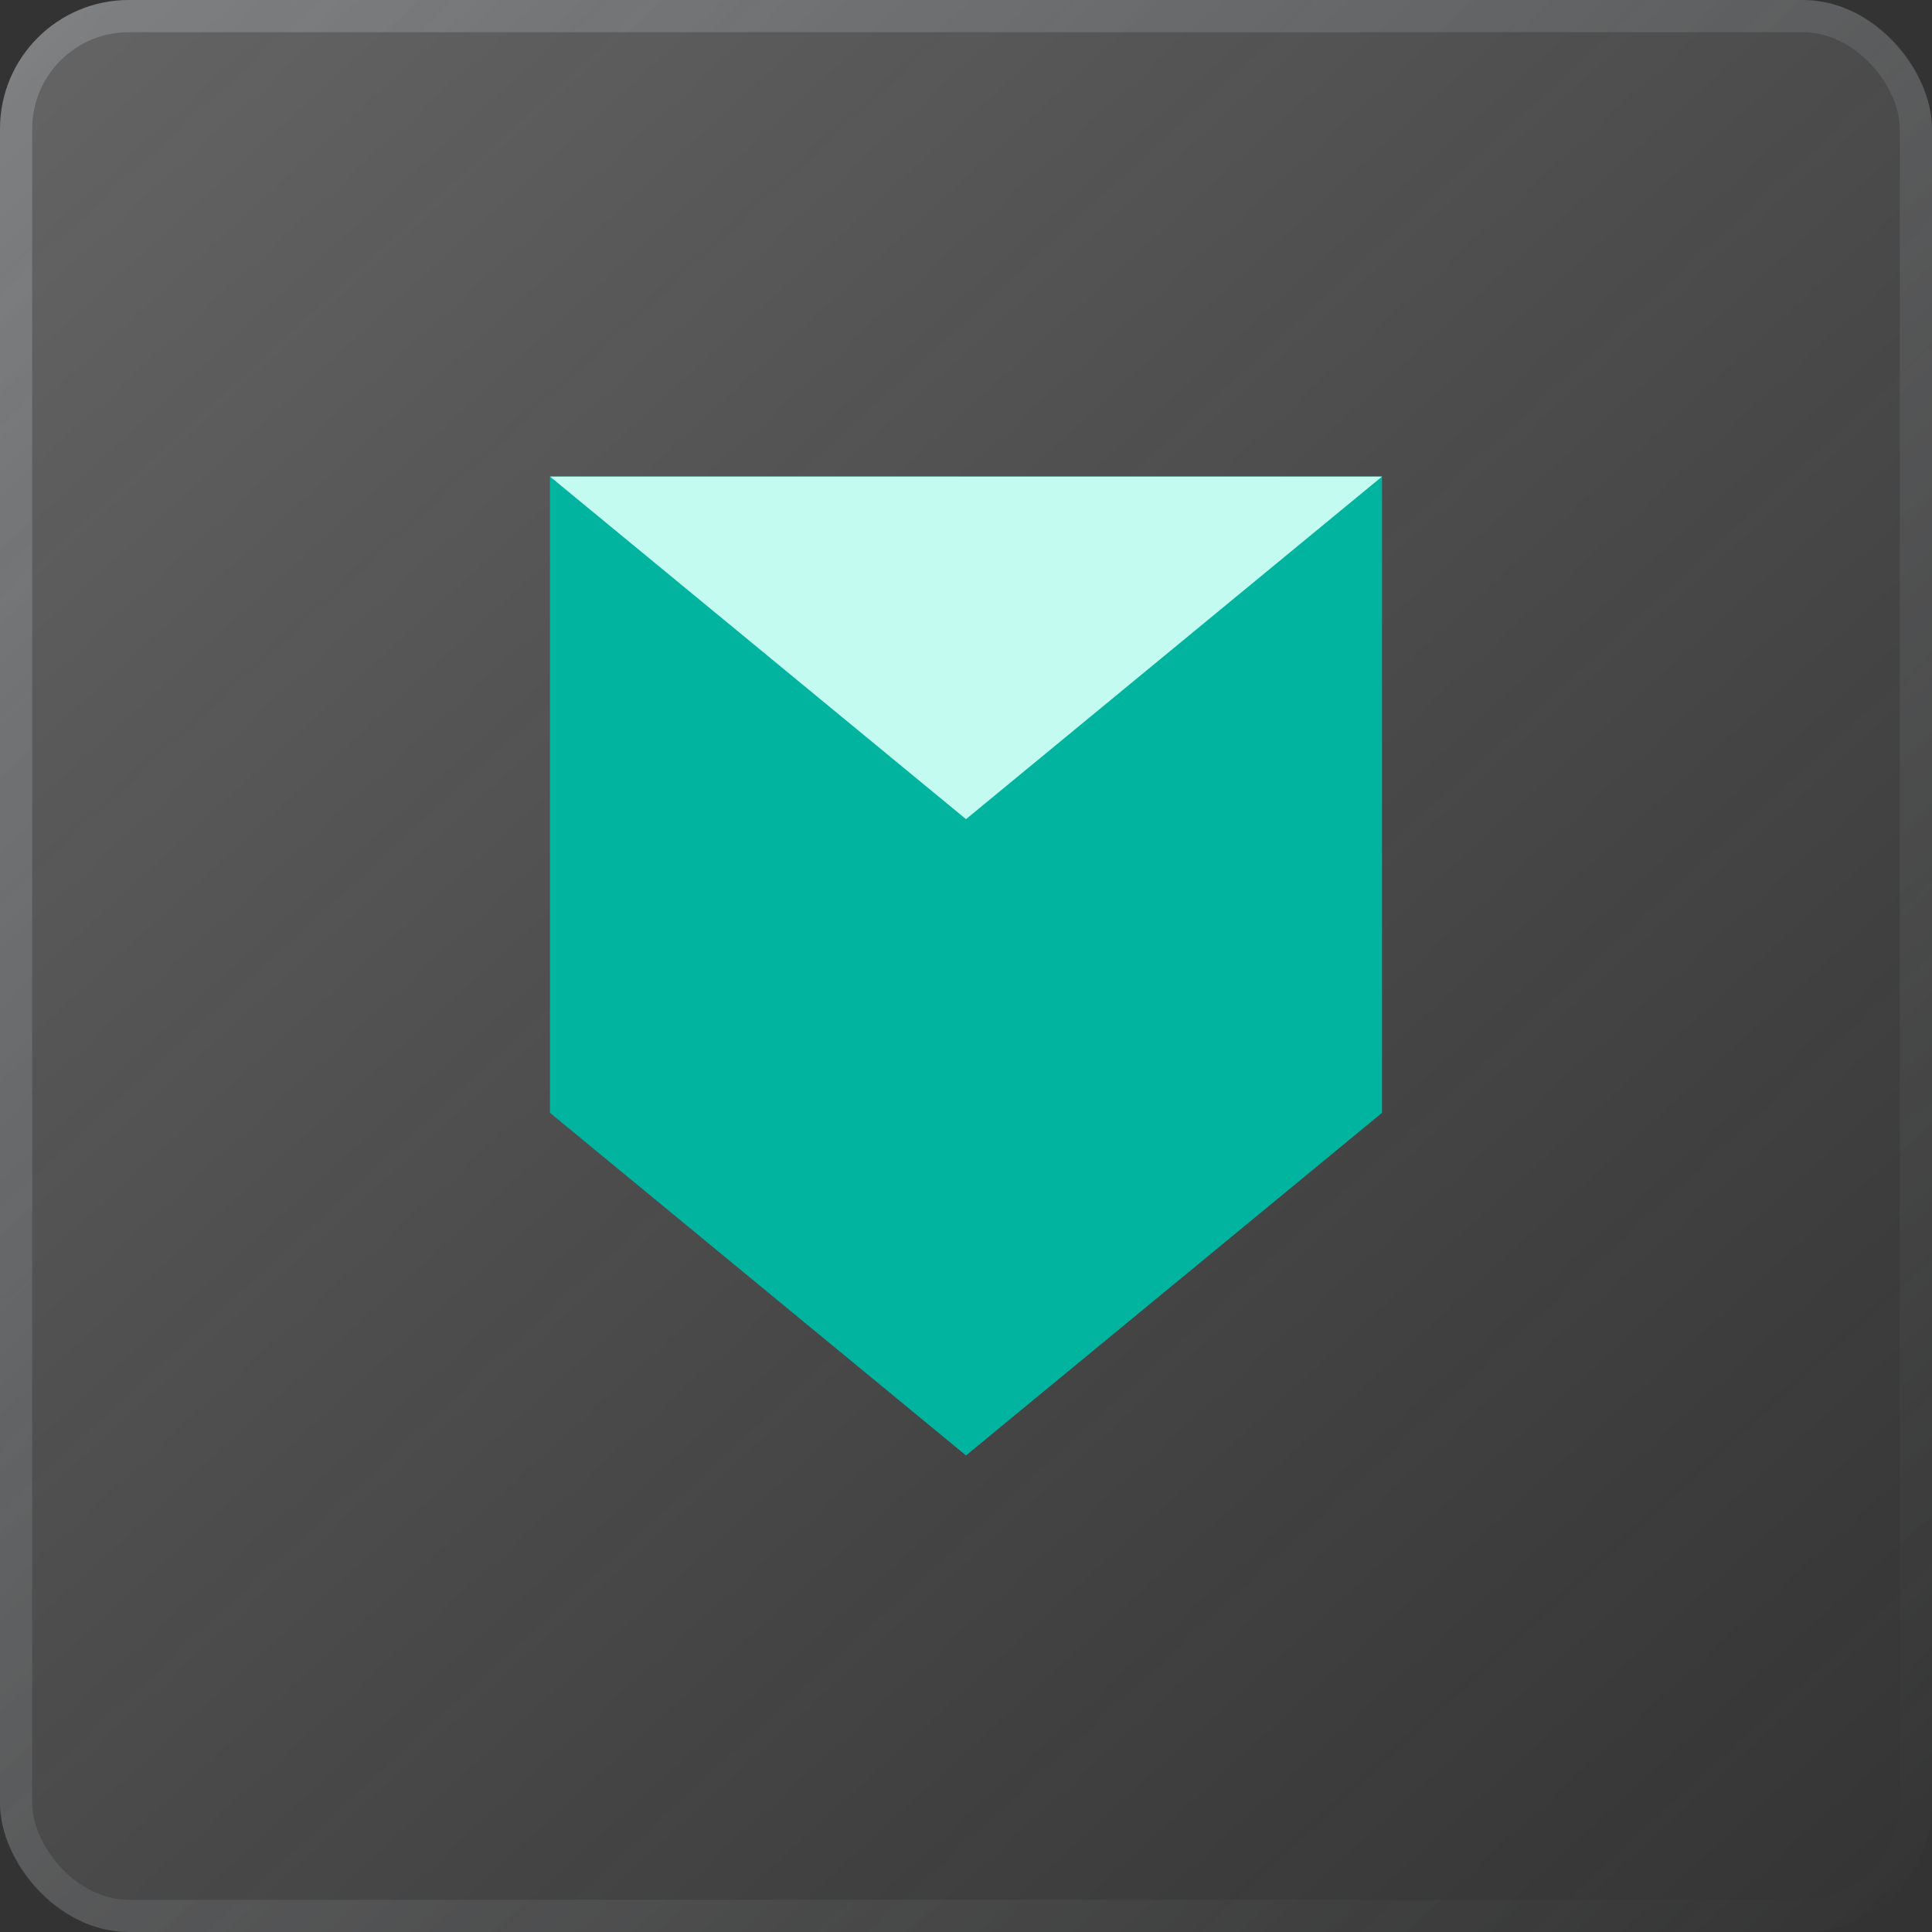 <svg width="60" height="60" viewBox="0 0 60 60" fill="none" xmlns="http://www.w3.org/2000/svg">
<rect x="0" y="0" width="60" height="60" fill="#333333" stroke="none"/>
<rect width="60" height="60" rx="4" fill="url(#paint0_linear)" fill-opacity="0.3"/>
<rect x="0.5" y="0.5" width="59" height="59" rx="3.5" stroke="url(#paint1_linear)" stroke-opacity="0.2"/>
<rect x="42.92" y="34.56" width="25.84" height="19.76" transform="rotate(180 42.92 34.56)" fill="#00B4A0"/>
<path d="M30 45.2L42.92 34.56L17.08 34.56L30 45.2Z" fill="#00B4A0"/>
<path d="M30 25.44L42.92 14.8L17.08 14.8L30 25.44Z" fill="#C3FBF1"/>
<defs>
<linearGradient id="paint0_linear" x1="2.368" y1="1.44342e-08" x2="60" y2="62.763" gradientUnits="userSpaceOnUse">
<stop stop-color="white" stop-opacity="0.8"/>
<stop offset="1" stop-color="#E2E2E2" stop-opacity="0"/>
</linearGradient>
<linearGradient id="paint1_linear" x1="-1.1221e-06" y1="-1.579" x2="58.026" y2="60" gradientUnits="userSpaceOnUse">
<stop stop-color="#EAF2F9"/>
<stop offset="1" stop-color="#E2ECF5" stop-opacity="0"/>
</linearGradient>
</defs>
</svg>
